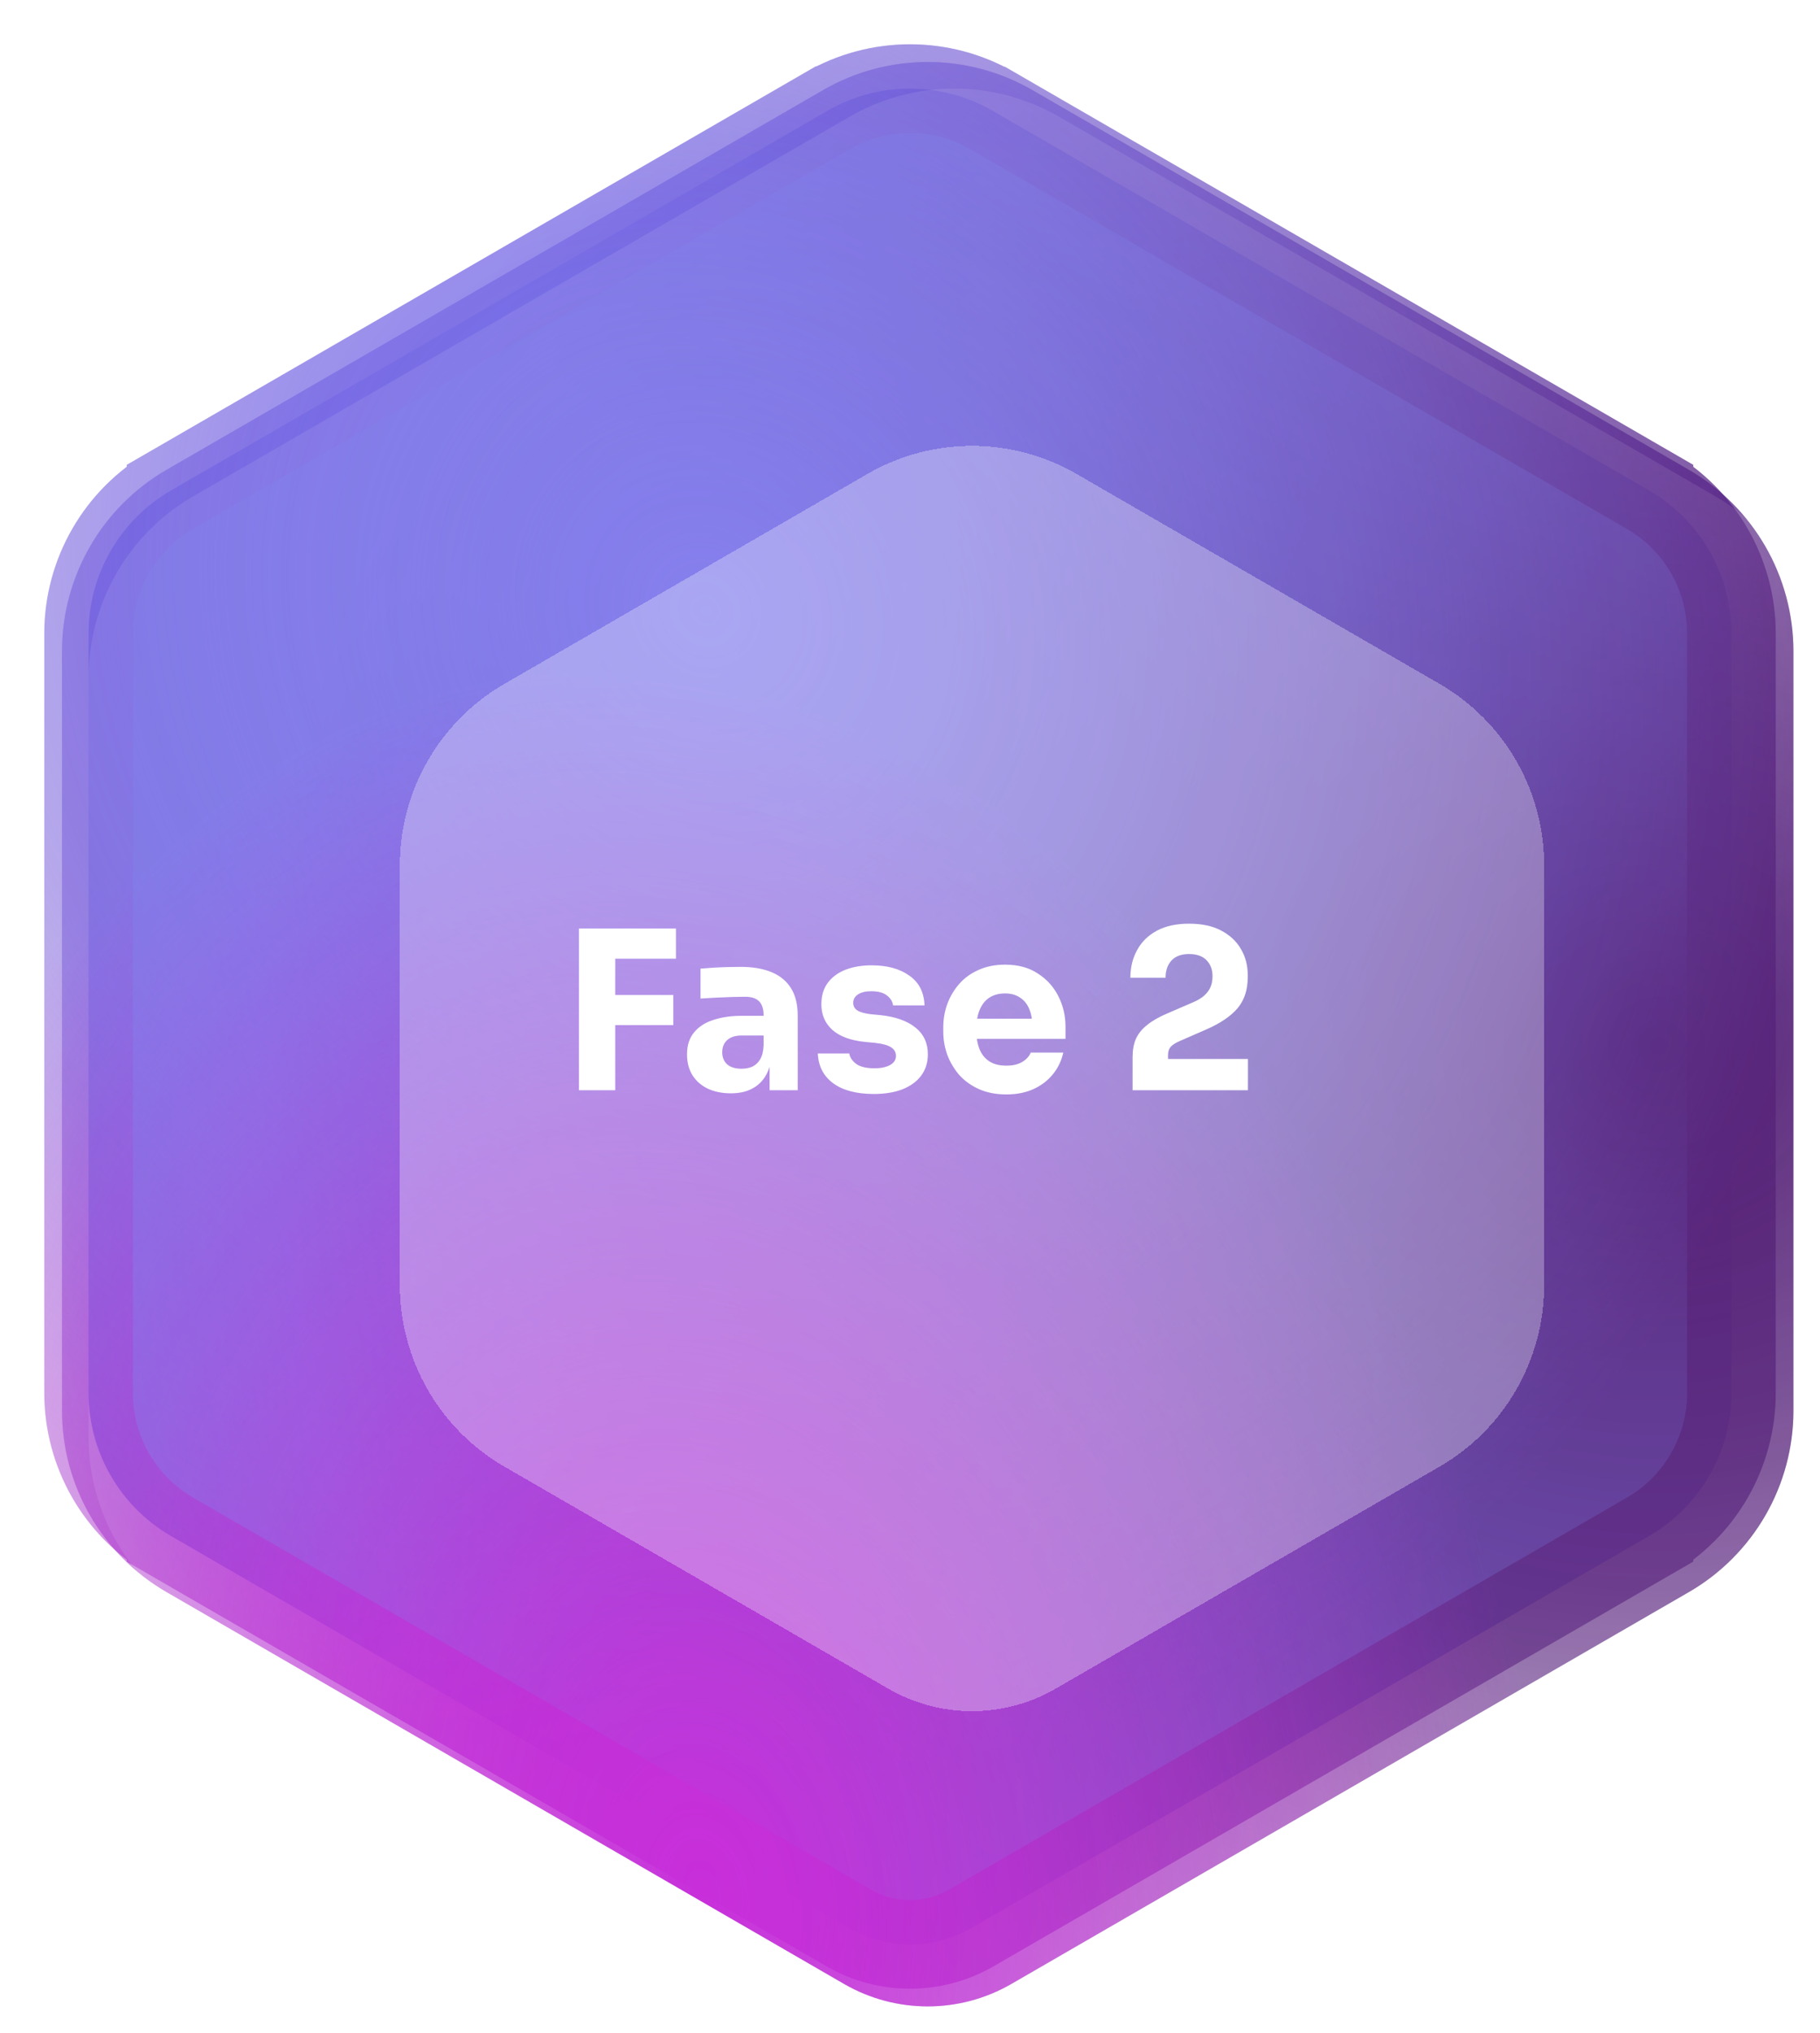 <svg width="411" height="459" viewBox="0 0 411 459" fill="none" xmlns="http://www.w3.org/2000/svg">
<path d="M38.621 346.804L38.621 346.803C27.104 340.145 20 327.828 20 314.496V143.033C20 129.701 27.104 117.384 38.621 110.726L38.621 110.725L186.889 24.994C186.89 24.994 186.89 24.993 186.89 24.993C198.406 18.336 212.594 18.336 224.11 24.993C224.11 24.993 224.11 24.994 224.111 24.994L372.379 110.725L372.379 110.726C383.896 117.384 391 129.701 391 143.033V314.496C391 327.828 383.896 340.145 372.379 346.803L372.379 346.804L219.387 435.27L219.386 435.271C210.789 440.243 200.211 440.243 191.614 435.271L191.613 435.27L38.621 346.804Z" fill="#727DEF"/>
<path d="M38.621 346.804L38.621 346.803C27.104 340.145 20 327.828 20 314.496V143.033C20 129.701 27.104 117.384 38.621 110.726L38.621 110.725L186.889 24.994C186.89 24.994 186.89 24.993 186.89 24.993C198.406 18.336 212.594 18.336 224.11 24.993C224.11 24.993 224.11 24.994 224.111 24.994L372.379 110.725L372.379 110.726C383.896 117.384 391 129.701 391 143.033V314.496C391 327.828 383.896 340.145 372.379 346.803L372.379 346.804L219.387 435.27L219.386 435.271C210.789 440.243 200.211 440.243 191.614 435.271L191.613 435.27L38.621 346.804Z" stroke="url(#paint0_radial_2137_5105)" stroke-width="20"/>
<path d="M38.621 346.804L38.621 346.803C27.104 340.145 20 327.828 20 314.496V143.033C20 129.701 27.104 117.384 38.621 110.726L38.621 110.725L186.889 24.994C186.89 24.994 186.89 24.993 186.89 24.993C198.406 18.336 212.594 18.336 224.11 24.993C224.11 24.993 224.11 24.994 224.111 24.994L372.379 110.725L372.379 110.726C383.896 117.384 391 129.701 391 143.033V314.496C391 327.828 383.896 340.145 372.379 346.803L372.379 346.804L219.387 435.27L219.386 435.271C210.789 440.243 200.211 440.243 191.614 435.271L191.613 435.27L38.621 346.804Z" stroke="url(#paint1_radial_2137_5105)" stroke-width="20"/>
<path d="M38.621 346.804L38.621 346.803C27.104 340.145 20 327.828 20 314.496V143.033C20 129.701 27.104 117.384 38.621 110.726L38.621 110.725L186.889 24.994C186.89 24.994 186.89 24.993 186.89 24.993C198.406 18.336 212.594 18.336 224.11 24.993C224.11 24.993 224.11 24.994 224.111 24.994L372.379 110.725L372.379 110.726C383.896 117.384 391 129.701 391 143.033V314.496C391 327.828 383.896 340.145 372.379 346.803L372.379 346.804L219.387 435.27L219.386 435.271C210.789 440.243 200.211 440.243 191.614 435.271L191.613 435.27L38.621 346.804Z" stroke="url(#paint2_radial_2137_5105)" stroke-width="20"/>
<g filter="url(#filter0_bif_2137_5105)">
<path d="M10 143.033V314.496C10 331.393 19.002 347.012 33.616 355.461L186.607 443.927C198.302 450.691 212.698 450.691 224.393 443.927L377.384 355.461C391.998 347.012 401 331.393 401 314.496V143.033C401 126.136 391.998 110.516 377.384 102.068L229.116 16.336C214.502 7.888 196.498 7.888 181.884 16.336L33.616 102.068C19.002 110.516 10 126.136 10 143.033Z" fill="url(#paint3_radial_2137_5105)"/>
<path d="M10 143.033V314.496C10 331.393 19.002 347.012 33.616 355.461L186.607 443.927C198.302 450.691 212.698 450.691 224.393 443.927L377.384 355.461C391.998 347.012 401 331.393 401 314.496V143.033C401 126.136 391.998 110.516 377.384 102.068L229.116 16.336C214.502 7.888 196.498 7.888 181.884 16.336L33.616 102.068C19.002 110.516 10 126.136 10 143.033Z" fill="url(#paint4_radial_2137_5105)"/>
<path d="M10 143.033V314.496C10 331.393 19.002 347.012 33.616 355.461L186.607 443.927C198.302 450.691 212.698 450.691 224.393 443.927L377.384 355.461C391.998 347.012 401 331.393 401 314.496V143.033C401 126.136 391.998 110.516 377.384 102.068L229.116 16.336C214.502 7.888 196.498 7.888 181.884 16.336L33.616 102.068C19.002 110.516 10 126.136 10 143.033Z" fill="url(#paint5_radial_2137_5105)"/>
</g>
<g opacity="0.3" filter="url(#filter1_bi_2137_5105)">
<path d="M10 143.033V314.496C10 331.393 19.002 347.012 33.616 355.461L186.607 443.927C198.302 450.691 212.698 450.691 224.393 443.927L377.384 355.461C391.998 347.012 401 331.393 401 314.496V143.033C401 126.136 391.998 110.516 377.384 102.068L229.116 16.336C214.502 7.888 196.498 7.888 181.884 16.336L33.616 102.068C19.002 110.516 10 126.136 10 143.033Z" fill="url(#paint6_linear_2137_5105)" fill-opacity="0.3"/>
</g>
<g filter="url(#filter2_bdi_2137_5105)">
<path d="M76.297 181.367V276.171C76.297 293.068 85.299 308.687 99.912 317.136L186.61 367.267C198.305 374.032 212.701 374.032 224.395 367.267L311.093 317.136C325.707 308.687 334.709 293.068 334.709 276.171V181.367C334.709 164.47 325.707 148.851 311.093 140.402L229.119 93.005C214.505 84.556 196.501 84.556 181.887 93.005L99.912 140.402C85.299 148.851 76.297 164.47 76.297 181.367Z" fill="url(#paint7_linear_2137_5105)" fill-opacity="0.3" shape-rendering="crispEdges"/>
</g>
<path d="M130.743 246.147V209.647H138.943V246.147H130.743ZM137.943 231.447V224.647H152.043V231.447H137.943ZM137.943 216.447V209.647H152.643V216.447H137.943ZM173.796 246.147V238.047H172.446V229.247C172.446 227.847 172.112 226.797 171.446 226.097C170.779 225.397 169.712 225.047 168.246 225.047C167.512 225.047 166.546 225.064 165.346 225.097C164.146 225.13 162.912 225.18 161.646 225.247C160.379 225.314 159.229 225.38 158.196 225.447V218.697C158.962 218.63 159.862 218.564 160.896 218.497C161.929 218.43 162.996 218.38 164.096 218.347C165.196 218.314 166.229 218.297 167.196 218.297C169.996 218.297 172.346 218.697 174.246 219.497C176.179 220.297 177.646 221.514 178.646 223.147C179.646 224.747 180.146 226.814 180.146 229.347V246.147H173.796ZM165.046 246.847C163.079 246.847 161.346 246.497 159.846 245.797C158.379 245.097 157.229 244.097 156.396 242.797C155.562 241.464 155.146 239.88 155.146 238.047C155.146 236.047 155.662 234.414 156.696 233.147C157.729 231.847 159.179 230.897 161.046 230.297C162.912 229.664 165.062 229.347 167.496 229.347H173.346V233.797H167.446C166.046 233.797 164.962 234.147 164.196 234.847C163.462 235.514 163.096 236.43 163.096 237.597C163.096 238.697 163.462 239.597 164.196 240.297C164.962 240.964 166.046 241.297 167.446 241.297C168.346 241.297 169.146 241.147 169.846 240.847C170.579 240.514 171.179 239.964 171.646 239.197C172.112 238.43 172.379 237.364 172.446 235.997L174.346 237.997C174.179 239.897 173.712 241.497 172.946 242.797C172.212 244.097 171.179 245.097 169.846 245.797C168.546 246.497 166.946 246.847 165.046 246.847ZM197.333 246.997C193.433 246.997 190.383 246.197 188.183 244.597C185.983 242.997 184.817 240.747 184.683 237.847H191.783C191.917 238.714 192.433 239.497 193.333 240.197C194.267 240.864 195.65 241.197 197.483 241.197C198.883 241.197 200.033 240.964 200.933 240.497C201.867 239.997 202.333 239.297 202.333 238.397C202.333 237.597 201.983 236.964 201.283 236.497C200.583 235.997 199.333 235.647 197.533 235.447L195.383 235.247C192.083 234.914 189.6 233.997 187.933 232.497C186.3 230.997 185.483 229.08 185.483 226.747C185.483 224.814 185.967 223.197 186.933 221.897C187.9 220.597 189.233 219.614 190.933 218.947C192.667 218.28 194.633 217.947 196.833 217.947C200.367 217.947 203.217 218.73 205.383 220.297C207.55 221.83 208.683 224.064 208.783 226.997H201.683C201.55 226.097 201.083 225.347 200.283 224.747C199.483 224.114 198.3 223.797 196.733 223.797C195.5 223.797 194.517 224.03 193.783 224.497C193.05 224.964 192.683 225.597 192.683 226.397C192.683 227.164 193 227.747 193.633 228.147C194.267 228.547 195.3 228.83 196.733 228.997L198.883 229.197C202.25 229.564 204.867 230.497 206.733 231.997C208.6 233.497 209.533 235.514 209.533 238.047C209.533 239.88 209.033 241.48 208.033 242.847C207.033 244.18 205.617 245.214 203.783 245.947C201.95 246.647 199.8 246.997 197.333 246.997ZM227.266 247.097C224.933 247.097 222.866 246.697 221.066 245.897C219.3 245.097 217.816 244.03 216.616 242.697C215.45 241.33 214.55 239.814 213.916 238.147C213.316 236.447 213.016 234.714 213.016 232.947V231.947C213.016 230.114 213.316 228.364 213.916 226.697C214.55 224.997 215.45 223.48 216.616 222.147C217.783 220.814 219.233 219.764 220.966 218.997C222.733 218.197 224.733 217.797 226.966 217.797C229.9 217.797 232.366 218.464 234.366 219.797C236.4 221.097 237.95 222.814 239.016 224.947C240.083 227.047 240.616 229.347 240.616 231.847V234.547H216.366V229.997H235.766L233.166 232.097C233.166 230.464 232.933 229.064 232.466 227.897C232 226.73 231.3 225.847 230.366 225.247C229.466 224.614 228.333 224.297 226.966 224.297C225.566 224.297 224.383 224.614 223.416 225.247C222.45 225.88 221.716 226.814 221.216 228.047C220.716 229.247 220.466 230.73 220.466 232.497C220.466 234.13 220.7 235.564 221.166 236.797C221.633 237.997 222.366 238.93 223.366 239.597C224.366 240.264 225.666 240.597 227.266 240.597C228.733 240.597 229.933 240.314 230.866 239.747C231.8 239.18 232.433 238.48 232.766 237.647H240.116C239.716 239.48 238.933 241.114 237.766 242.547C236.6 243.98 235.133 245.097 233.366 245.897C231.6 246.697 229.566 247.097 227.266 247.097ZM255.766 246.147V238.647C255.766 237.08 256.016 235.714 256.516 234.547C257.049 233.38 257.882 232.347 259.016 231.447C260.149 230.514 261.649 229.647 263.516 228.847L269.416 226.297C270.916 225.664 272.016 224.88 272.716 223.947C273.449 223.014 273.816 221.83 273.816 220.397C273.816 218.93 273.366 217.73 272.466 216.797C271.566 215.864 270.249 215.397 268.516 215.397C266.782 215.397 265.466 215.88 264.566 216.847C263.666 217.814 263.216 219.114 263.216 220.747H255.266C255.266 218.447 255.766 216.38 256.766 214.547C257.766 212.68 259.249 211.214 261.216 210.147C263.182 209.08 265.616 208.547 268.516 208.547C271.416 208.547 273.832 209.064 275.766 210.097C277.732 211.13 279.216 212.514 280.216 214.247C281.249 215.98 281.766 217.93 281.766 220.097V220.697C281.766 223.497 280.999 225.814 279.466 227.647C277.932 229.447 275.566 231.047 272.366 232.447L266.516 234.997C265.516 235.43 264.799 235.88 264.366 236.347C263.966 236.814 263.766 237.447 263.766 238.247V240.747L261.816 239.097H281.816V246.147H255.766Z" fill="white"/>
<defs>
<filter id="filter0_bif_2137_5105" x="-10" y="-10" width="431" height="479" filterUnits="userSpaceOnUse" color-interpolation-filters="sRGB">
<feFlood flood-opacity="0" result="BackgroundImageFix"/>
<feGaussianBlur in="BackgroundImageFix" stdDeviation="10"/>
<feComposite in2="SourceAlpha" operator="in" result="effect1_backgroundBlur_2137_5105"/>
<feBlend mode="normal" in="SourceGraphic" in2="effect1_backgroundBlur_2137_5105" result="shape"/>
<feColorMatrix in="SourceAlpha" type="matrix" values="0 0 0 0 0 0 0 0 0 0 0 0 0 0 0 0 0 0 127 0" result="hardAlpha"/>
<feOffset dx="4" dy="4"/>
<feGaussianBlur stdDeviation="2"/>
<feComposite in2="hardAlpha" operator="arithmetic" k2="-1" k3="1"/>
<feColorMatrix type="matrix" values="0 0 0 0 1 0 0 0 0 1 0 0 0 0 1 0 0 0 0.56 0"/>
<feBlend mode="normal" in2="shape" result="effect2_innerShadow_2137_5105"/>
<feGaussianBlur stdDeviation="5" result="effect3_foregroundBlur_2137_5105"/>
</filter>
<filter id="filter1_bi_2137_5105" x="-10" y="-10" width="431" height="479" filterUnits="userSpaceOnUse" color-interpolation-filters="sRGB">
<feFlood flood-opacity="0" result="BackgroundImageFix"/>
<feGaussianBlur in="BackgroundImageFix" stdDeviation="10"/>
<feComposite in2="SourceAlpha" operator="in" result="effect1_backgroundBlur_2137_5105"/>
<feBlend mode="normal" in="SourceGraphic" in2="effect1_backgroundBlur_2137_5105" result="shape"/>
<feColorMatrix in="SourceAlpha" type="matrix" values="0 0 0 0 0 0 0 0 0 0 0 0 0 0 0 0 0 0 127 0" result="hardAlpha"/>
<feOffset dx="10" dy="10"/>
<feGaussianBlur stdDeviation="10"/>
<feComposite in2="hardAlpha" operator="arithmetic" k2="-1" k3="1"/>
<feColorMatrix type="matrix" values="0 0 0 0 1 0 0 0 0 1 0 0 0 0 1 0 0 0 0.5 0"/>
<feBlend mode="normal" in2="shape" result="effect2_innerShadow_2137_5105"/>
</filter>
<filter id="filter2_bdi_2137_5105" x="50.297" y="60.669" width="318.414" height="345.672" filterUnits="userSpaceOnUse" color-interpolation-filters="sRGB">
<feFlood flood-opacity="0" result="BackgroundImageFix"/>
<feGaussianBlur in="BackgroundImageFix" stdDeviation="10"/>
<feComposite in2="SourceAlpha" operator="in" result="effect1_backgroundBlur_2137_5105"/>
<feColorMatrix in="SourceAlpha" type="matrix" values="0 0 0 0 0 0 0 0 0 0 0 0 0 0 0 0 0 0 127 0" result="hardAlpha"/>
<feOffset dx="4" dy="4"/>
<feGaussianBlur stdDeviation="15"/>
<feComposite in2="hardAlpha" operator="out"/>
<feColorMatrix type="matrix" values="0 0 0 0 0.2 0 0 0 0 0 0 0 0 0 0.31 0 0 0 0.3 0"/>
<feBlend mode="normal" in2="effect1_backgroundBlur_2137_5105" result="effect2_dropShadow_2137_5105"/>
<feBlend mode="normal" in="SourceGraphic" in2="effect2_dropShadow_2137_5105" result="shape"/>
<feColorMatrix in="SourceAlpha" type="matrix" values="0 0 0 0 0 0 0 0 0 0 0 0 0 0 0 0 0 0 127 0" result="hardAlpha"/>
<feOffset dx="10" dy="10"/>
<feGaussianBlur stdDeviation="10"/>
<feComposite in2="hardAlpha" operator="arithmetic" k2="-1" k3="1"/>
<feColorMatrix type="matrix" values="0 0 0 0 1 0 0 0 0 1 0 0 0 0 1 0 0 0 0.5 0"/>
<feBlend mode="normal" in2="shape" result="effect3_innerShadow_2137_5105"/>
</filter>
<radialGradient id="paint0_radial_2137_5105" cx="0" cy="0" r="1" gradientUnits="userSpaceOnUse" gradientTransform="translate(372.5 230) rotate(-2.326) scale(320.264 302.063)">
<stop stop-color="#33004F"/>
<stop offset="1" stop-color="#33004F" stop-opacity="0.1"/>
</radialGradient>
<radialGradient id="paint1_radial_2137_5105" cx="0" cy="0" r="1" gradientUnits="userSpaceOnUse" gradientTransform="translate(154 134.5) rotate(-131.127) scale(272.151 249.502)">
<stop stop-color="#727DEF"/>
<stop offset="1" stop-color="#727DEF" stop-opacity="0.1"/>
</radialGradient>
<radialGradient id="paint2_radial_2137_5105" cx="0" cy="0" r="1" gradientUnits="userSpaceOnUse" gradientTransform="translate(156.5 425) rotate(80.113) scale(288.282 196.081)">
<stop stop-color="#C21AD6"/>
<stop offset="0.968" stop-color="#C21AD6" stop-opacity="0.1"/>
</radialGradient>
<radialGradient id="paint3_radial_2137_5105" cx="0" cy="0" r="1" gradientUnits="userSpaceOnUse" gradientTransform="translate(372.5 230) rotate(-2.326) scale(320.264 302.063)">
<stop stop-color="#33004F"/>
<stop offset="1" stop-color="#33004F" stop-opacity="0.1"/>
</radialGradient>
<radialGradient id="paint4_radial_2137_5105" cx="0" cy="0" r="1" gradientUnits="userSpaceOnUse" gradientTransform="translate(154 134.5) rotate(-131.127) scale(272.151 249.502)">
<stop stop-color="#727DEF"/>
<stop offset="1" stop-color="#727DEF" stop-opacity="0.1"/>
</radialGradient>
<radialGradient id="paint5_radial_2137_5105" cx="0" cy="0" r="1" gradientUnits="userSpaceOnUse" gradientTransform="translate(156.5 425) rotate(80.113) scale(288.282 196.081)">
<stop stop-color="#C21AD6"/>
<stop offset="0.968" stop-color="#C21AD6" stop-opacity="0.1"/>
</radialGradient>
<linearGradient id="paint6_linear_2137_5105" x1="205.5" y1="10" x2="205.5" y2="449" gradientUnits="userSpaceOnUse">
<stop stop-color="white"/>
<stop offset="1" stop-color="white"/>
</linearGradient>
<linearGradient id="paint7_linear_2137_5105" x1="205.503" y1="86.668" x2="205.503" y2="372.341" gradientUnits="userSpaceOnUse">
<stop stop-color="white"/>
<stop offset="1" stop-color="white"/>
</linearGradient>
</defs>
</svg>
